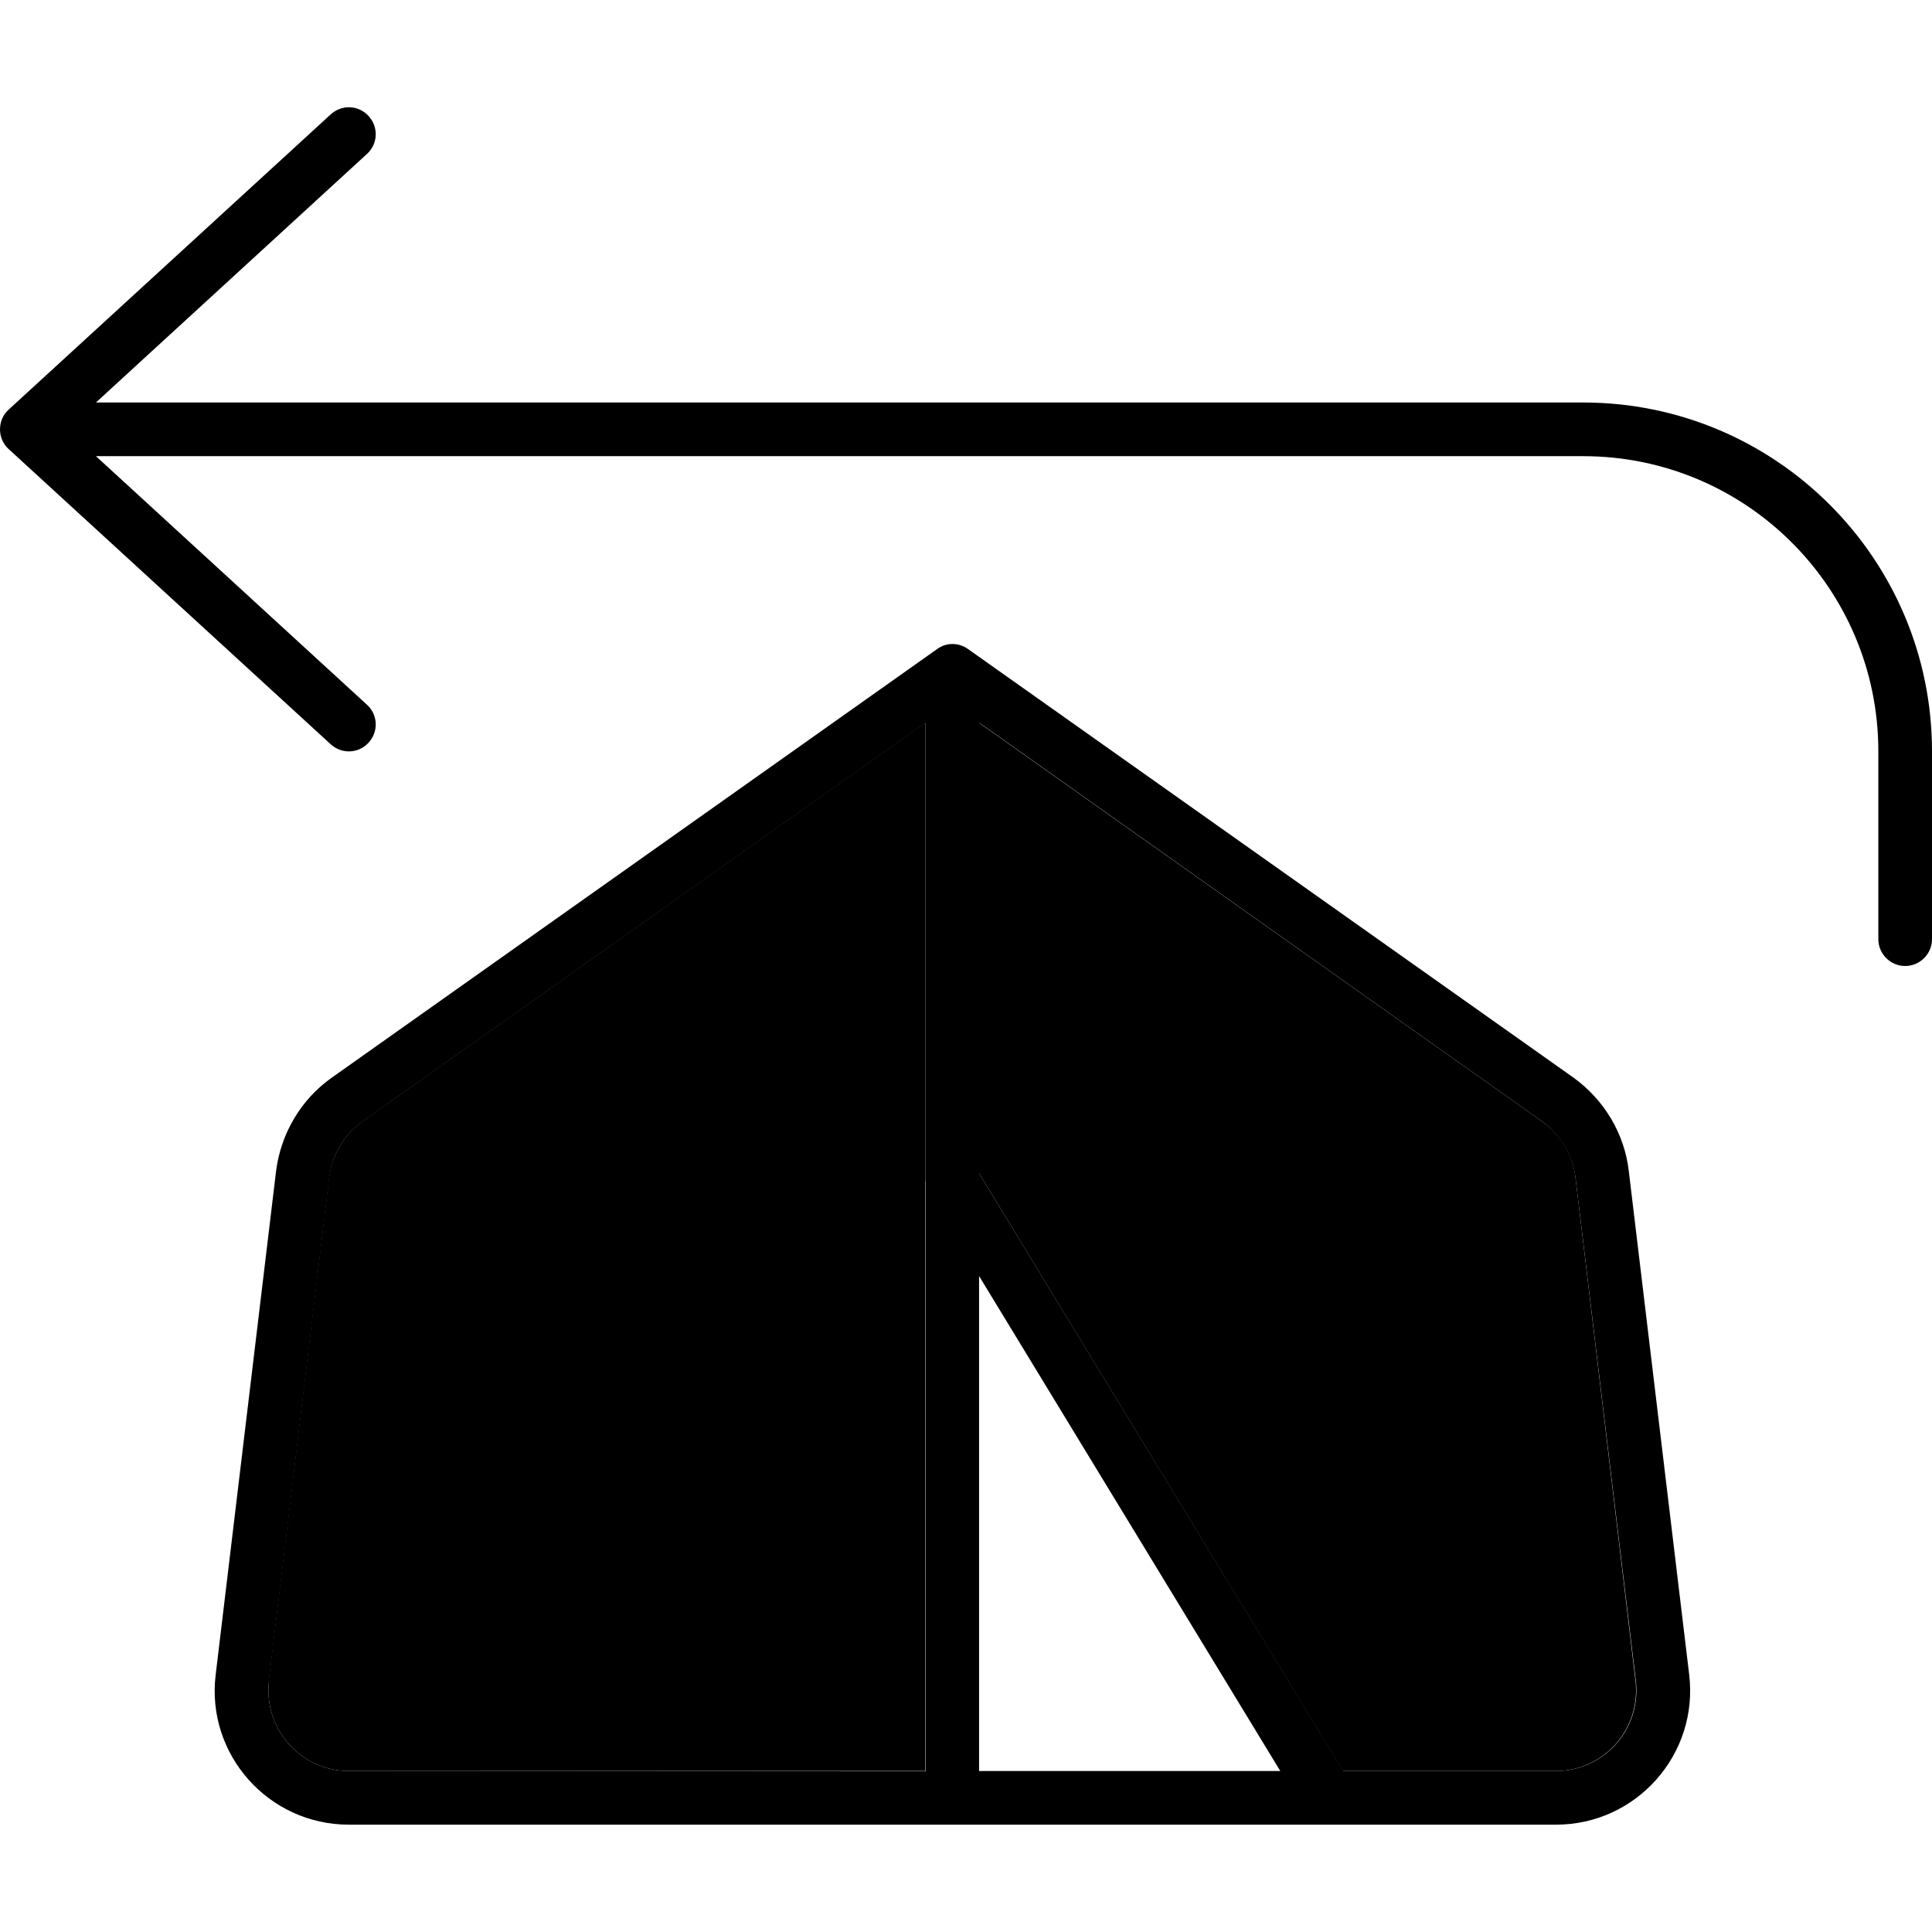 <svg xmlns="http://www.w3.org/2000/svg" width="24" height="24" viewBox="0 0 576 512">
    <path class="pr-icon-duotone-secondary" d="M80.2 469.1C78.5 483.4 89.6 496 104 496l171.9 0 0-175.9 0-136.7L108.1 302.3c-5.5 3.9-9.1 10-10 16.7l-18 150.1zM291.9 183.5l0 134.3L400.4 496l63.4 0c14.4 0 25.5-12.6 23.8-26.9L469.7 319c-.8-6.7-4.4-12.8-10-16.7L291.9 183.5z"/>
    <path class="pr-icon-duotone-primary" d="M109.4 13.9c3.3-3 3.5-8 .5-11.3s-8-3.5-11.3-.5l-96 88C.9 91.6 0 93.8 0 96s.9 4.4 2.6 5.9l96 88c3.3 3 8.3 2.8 11.3-.5s2.8-8.3-.5-11.3L28.6 104 472 104c48.6 0 88 39.4 88 88l0 56c0 4.4 3.6 8 8 8s8-3.6 8-8l0-56c0-57.4-46.6-104-104-104L28.6 88l80.8-74.1zM288.6 161.5c-2.8-2-6.5-2-9.2 0L98.9 289.3c-9.2 6.5-15.2 16.7-16.6 27.9l-18 150.1C61.4 491 80 512 104 512l291.8 0 .3 0 67.8 0c24 0 42.6-21 39.7-44.8l-18-150.1c-1.3-11.2-7.4-21.3-16.6-27.9L288.6 161.5zm3.4 156.3l0-134.3L459.7 302.3c5.5 3.9 9.1 10 10 16.7l18 150.1c1.7 14.3-9.4 26.9-23.8 26.9l-63.4 0L291.9 317.8zm0 30.8L381.7 496l-89.8 0 0-147.5zm-16-28.4l0 175.9L104 496c-14.4 0-25.5-12.6-23.8-26.9L98.2 319c.8-6.7 4.4-12.8 10-16.7L275.9 183.5l0 136.4c0 .1 0 .2 0 .3z"/>
</svg>